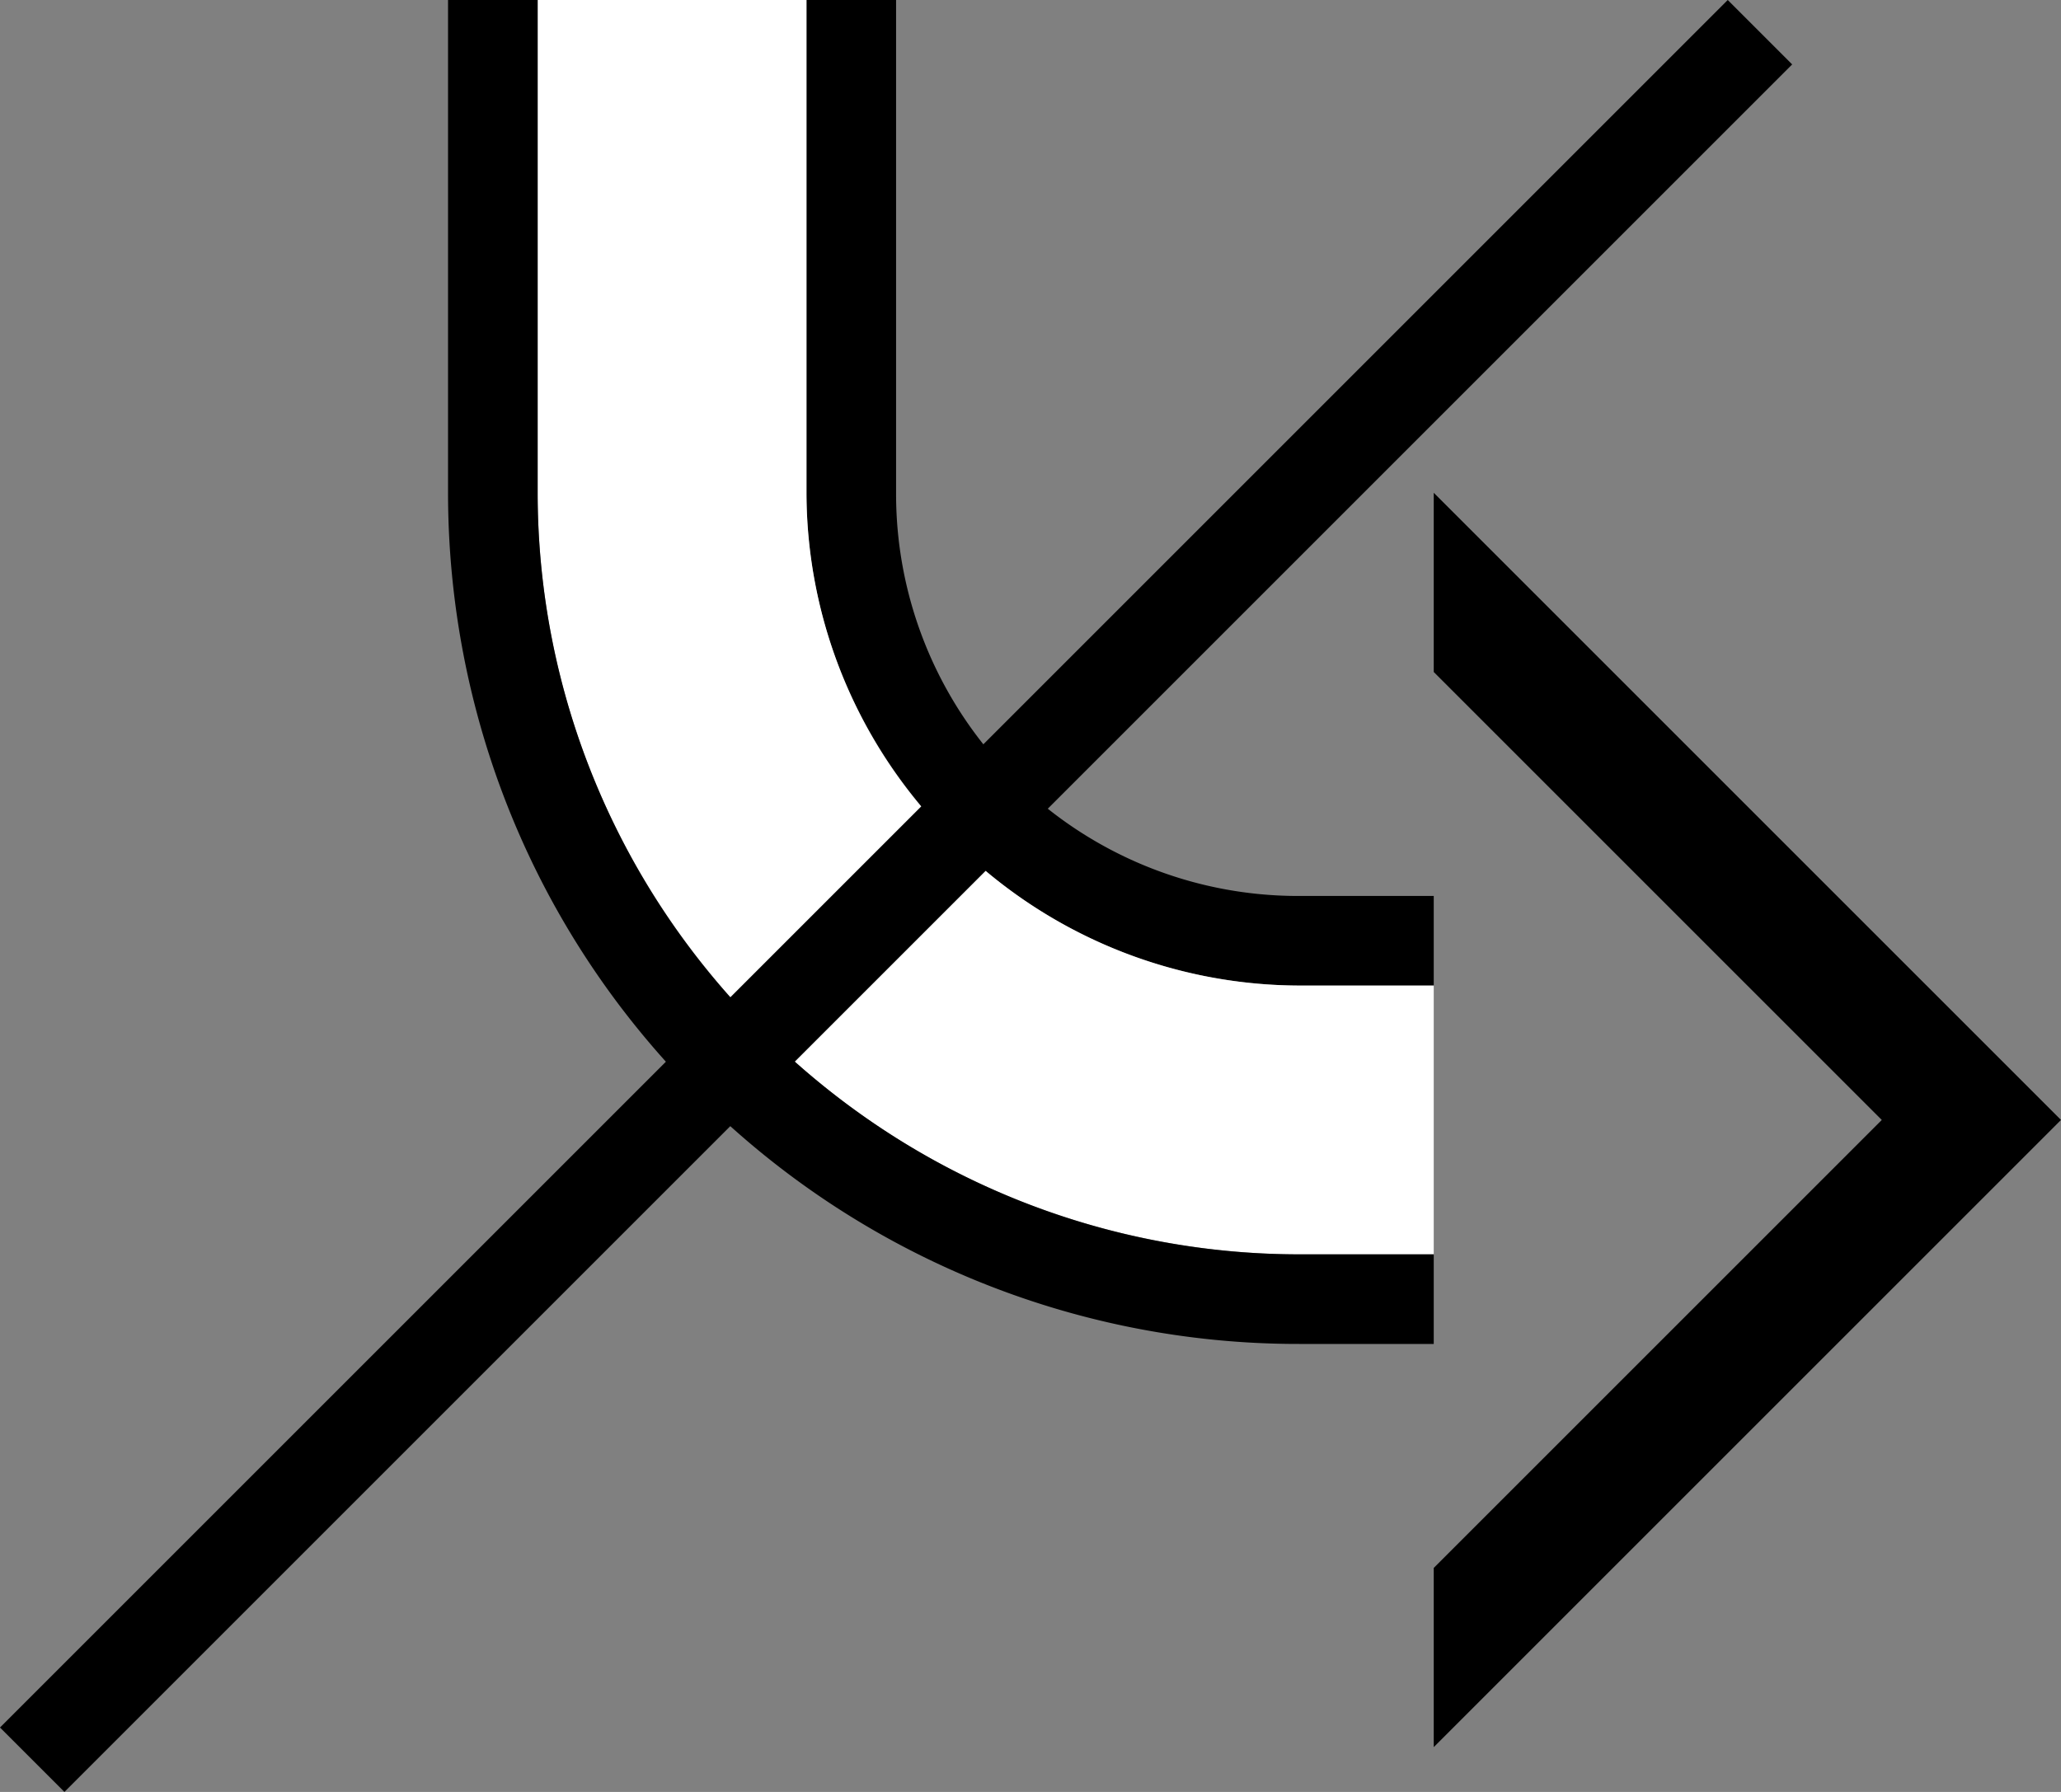 <svg xmlns="http://www.w3.org/2000/svg" version="1.0" width="23" height="20"><rect width="100%" height="100%" fill="#808080" stroke="none"/><path d="M16 5.5v2l5 5-5 5v2l7-7-7-7zM9 5.5c0 1.407.551 2.801 1.625 3.875A5.467 5.467 0 0 0 14.5 11H16v-1h-1.5a4.493 4.493 0 0 1-3.188-1.313A4.493 4.493 0 0 1 10 5.5V0H9v5.5z"/><path d="M6 5.5c0 2.175.84 4.34 2.5 6a8.462 8.462 0 0 0 6 2.5H16v-3h-1.5a5.467 5.467 0 0 1-3.875-1.625A5.467 5.467 0 0 1 9 5.5V0H6v5.5z" fill="#fff"/><path d="M0 19.281L.719 20 20 .719 19.281 0 0 19.281z"/><path d="M5 5.5c0 2.43.927 4.864 2.781 6.719A9.473 9.473 0 0 0 14.5 15H16v-1h-1.5c-2.175 0-4.34-.84-6-2.5a8.462 8.462 0 0 1-2.5-6V0H5v5.5z"/></svg>